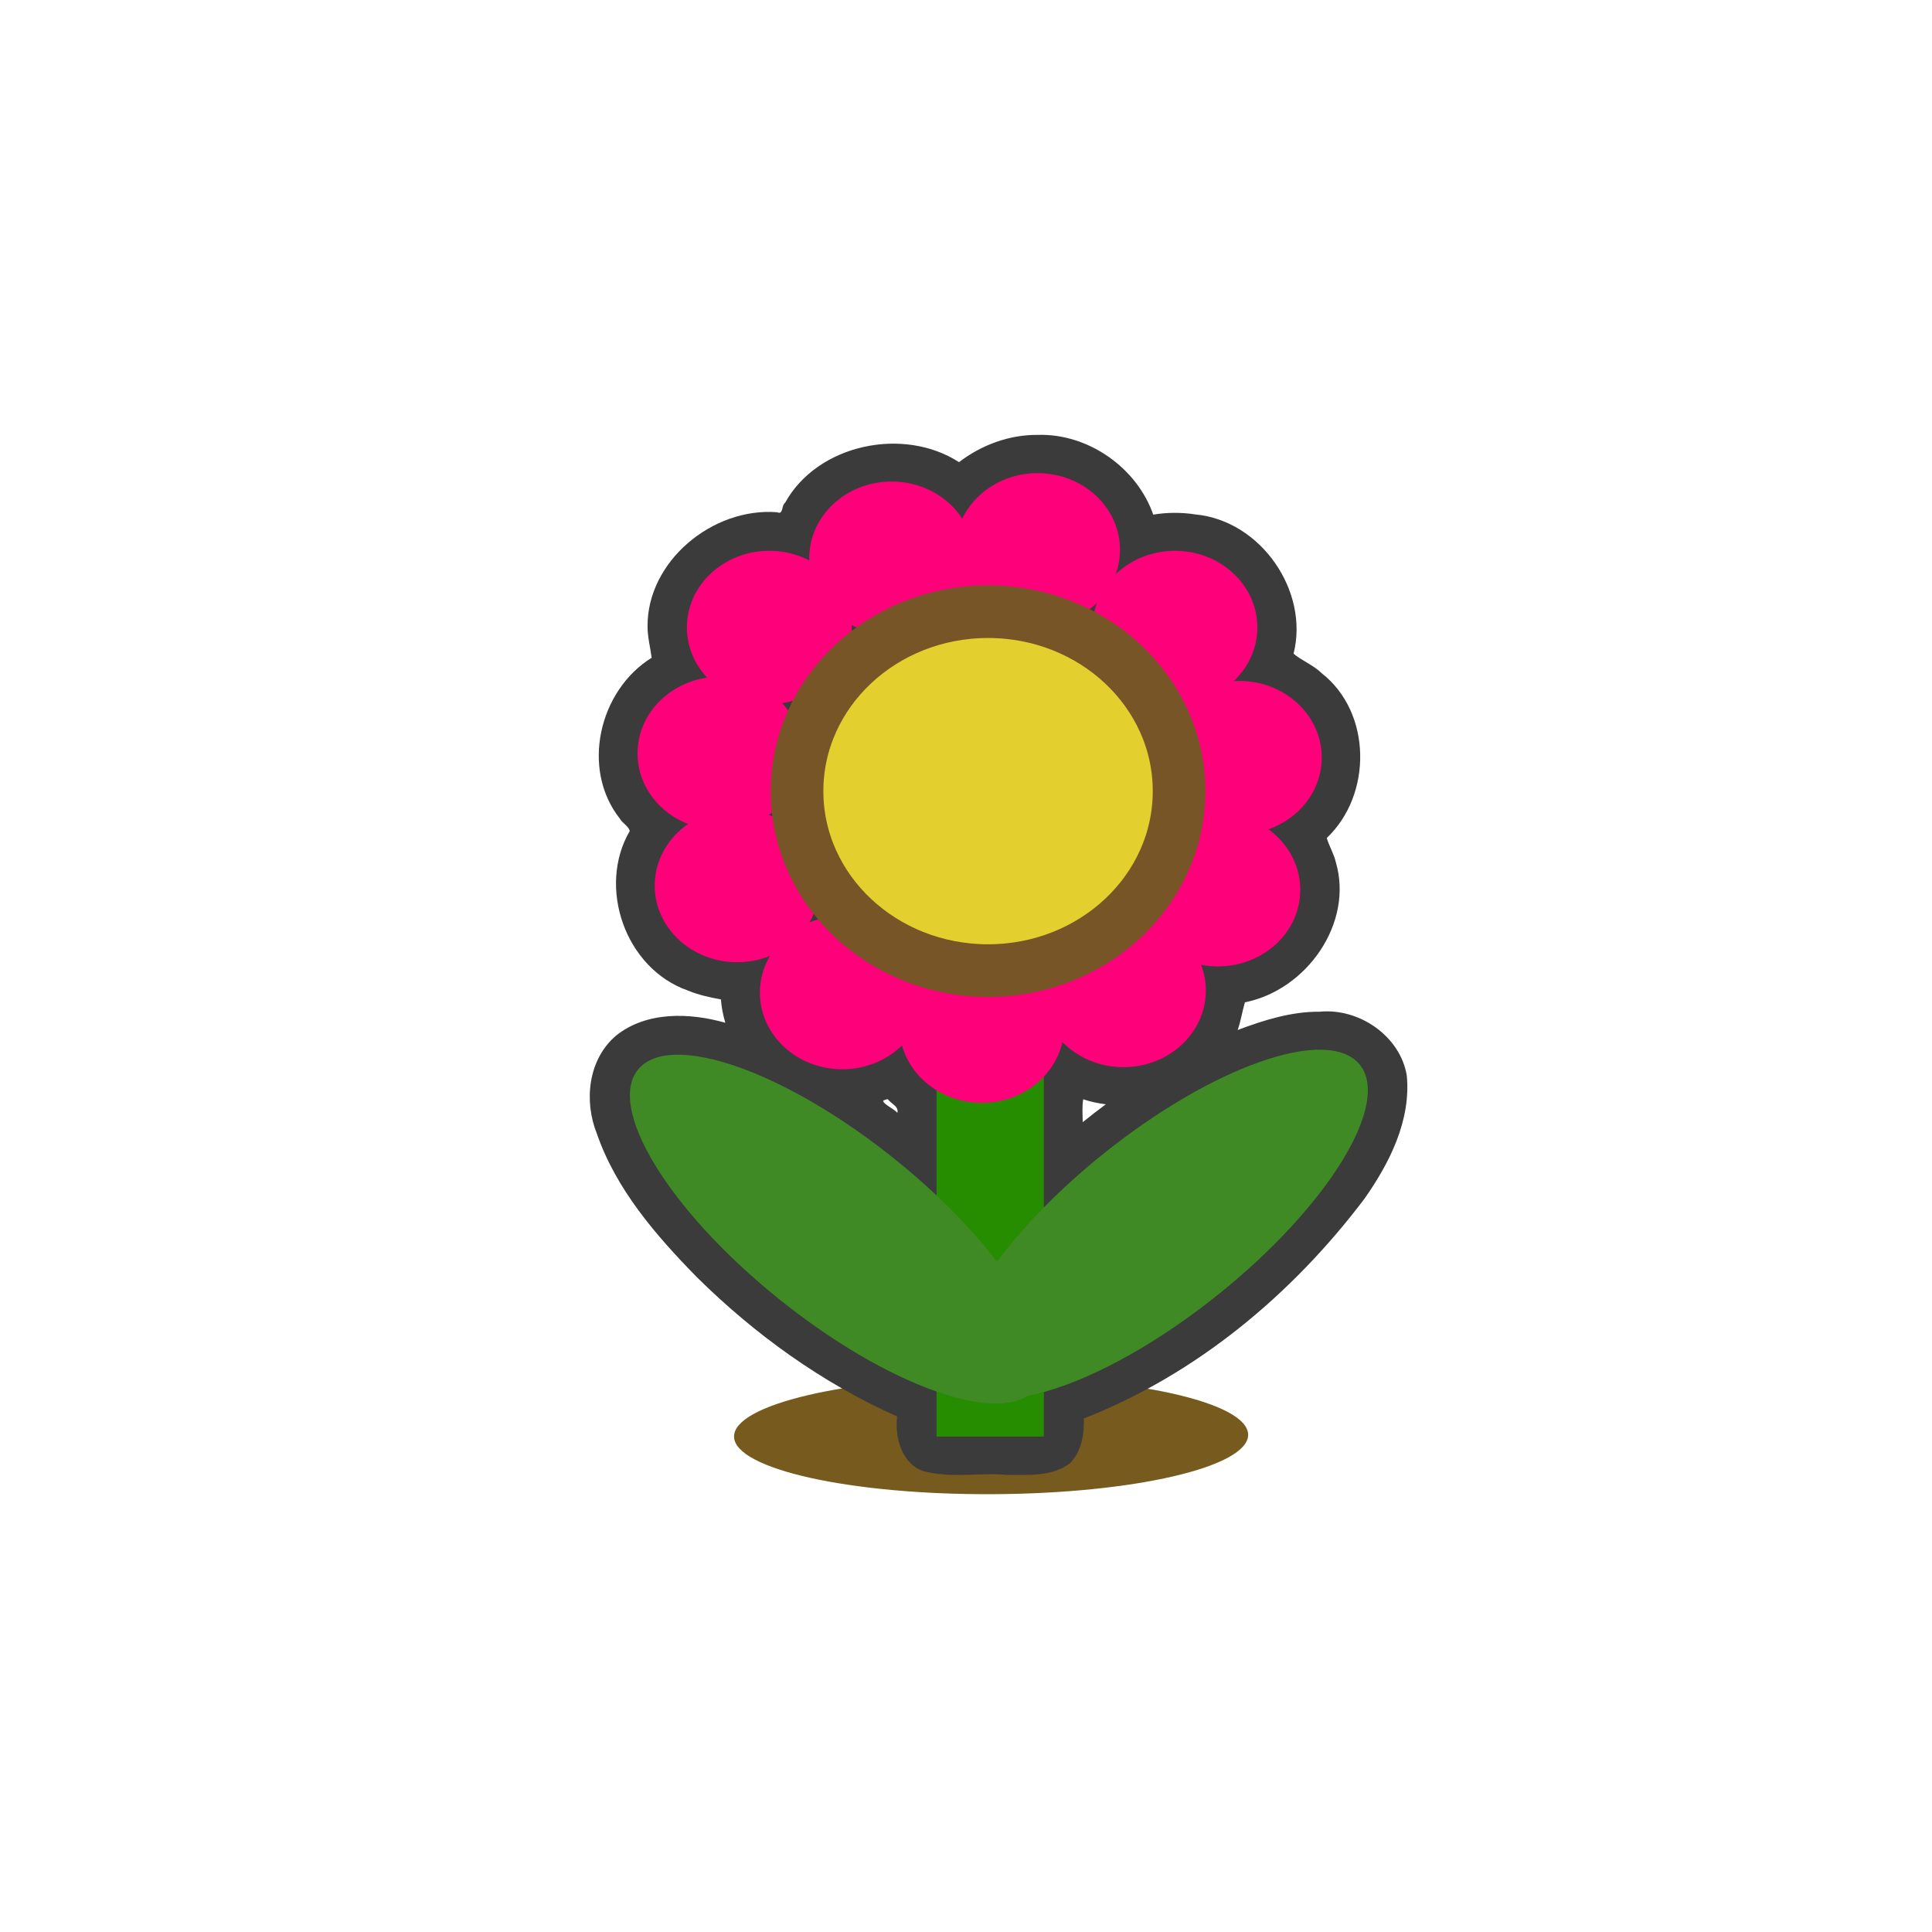 <?xml version="1.0" encoding="UTF-8" standalone="no"?>
<!-- Created with Inkscape (http://www.inkscape.org/) -->

<svg
   xmlns:dc="http://purl.org/dc/elements/1.1/"
   xmlns:cc="http://creativecommons.org/ns#"
   xmlns:rdf="http://www.w3.org/1999/02/22-rdf-syntax-ns#"
   xmlns:svg="http://www.w3.org/2000/svg"
   xmlns="http://www.w3.org/2000/svg"
   xmlns:sodipodi="http://sodipodi.sourceforge.net/DTD/sodipodi-0.dtd"
   xmlns:inkscape="http://www.inkscape.org/namespaces/inkscape"
   width="200mm"
   height="200mm"
   viewBox="0 0 708.661 708.661"
   id="svg6010"
   version="1.1"
   inkscape:version="0.91 r13725"
   sodipodi:docname="flower.svg">
  <defs
     id="defs6012" />
  <sodipodi:namedview
     id="base"
     pagecolor="#ffffff"
     bordercolor="#666666"
     borderopacity="1.0"
     inkscape:pageopacity="0.0"
     inkscape:pageshadow="2"
     inkscape:zoom="0.7"
     inkscape:cx="-292.58833"
     inkscape:cy="347.41857"
     inkscape:document-units="px"
     inkscape:current-layer="layer1"
     showgrid="false"
     inkscape:window-width="1920"
     inkscape:window-height="1017"
     inkscape:window-x="-8"
     inkscape:window-y="-8"
     inkscape:window-maximized="1" />
  <g
     inkscape:label="Layer 1"
     inkscape:groupmode="layer"
     id="layer1"
     transform="translate(0,-343.701)">
    <ellipse
       transform="matrix(0.014,1,-1,0.004,0,0)"
       ry="94.287"
       rx="21.476"
       cy="-351.331"
       cx="871.701"
       id="ellipse6591"
       style="opacity:1;fill:#775a1d;fill-opacity:1;fill-rule:nonzero;stroke:none;stroke-width:10;stroke-linecap:round;stroke-linejoin:round;stroke-miterlimit:4;stroke-dasharray:none;stroke-opacity:1" />
    <path
       style="opacity:1;fill:#3b3b3b;fill-opacity:1;fill-rule:nonzero;stroke:none;stroke-width:35.433;stroke-linecap:round;stroke-linejoin:round;stroke-miterlimit:4;stroke-dasharray:none;stroke-opacity:1"
       d="m 380.577,503.217 c -10.416,-0.084 -20.662,3.745 -28.809,10.003 -20.509,-13.235 -52.021,-6.508 -63.808,14.929 -1.383,0.887 -0.558,4.542 -2.919,3.436 -23.813,-1.84 -47.672,18.134 -47.517,41.843 -0.018,3.897 0.996,7.692 1.512,11.534 -19.416,12.041 -26.028,40.896 -11.669,59.021 0.922,1.677 3.187,2.706 3.624,4.532 -11.979,20.501 -1.726,50.431 21.307,58.505 3.877,1.614 8.011,2.517 12.139,3.266 0.211,2.903 0.78,5.775 1.609,8.567 -13.105,-3.744 -28.947,-4.225 -40.064,4.705 -10.326,8.756 -11.853,24.098 -7.032,36.03 7.052,20.374 21.598,37.221 36.599,52.517 21.225,21.016 45.958,38.862 73.494,51.146 -0.801,7.558 1.494,17.222 9.639,20.037 10.049,2.76 20.522,0.471 30.761,1.406 7.732,0.009 16.658,0.662 23.064,-4.321 4.241,-4.318 5.207,-10.629 5.043,-16.384 41.451,-16.22 76.567,-45.68 102.924,-80.579 9.258,-13.158 17.132,-28.81 15.532,-45.214 -2.357,-14.354 -17.385,-24.859 -31.998,-23.394 -10.36,-0.108 -20.715,3.179 -30.033,6.707 1.168,-3.32 1.679,-6.833 2.662,-10.16 22.741,-4.53 39.924,-29.13 33.335,-51.433 -0.703,-3.084 -2.431,-5.816 -3.313,-8.841 16.704,-15.824 16.618,-46.002 -1.898,-60.47 -2.949,-2.94 -7.415,-4.648 -10.281,-7.137 5.809,-22.799 -11.856,-48.814 -36.068,-51.085 -5.095,-0.791 -10.323,-0.762 -15.409,0.079 -5.957,-17.131 -23.796,-29.841 -42.427,-29.244 z m 16.959,68.763 c 0.867,1.804 -1.734,0.575 0,0 z m 30.305,30.811 c 2.027,2.453 -2.483,1.419 0,0 z m -132.9,0.935 c 2.105,1.082 -1.617,1.232 -0.249,-0.003 l 0.113,-0.008 0.136,0.012 z m 138.178,38.799 c 1.815,1.135 -2.099,0.448 0,0 z m -16.658,34.349 c 1.116,1.995 -2.149,0.898 0,0 z m -90.774,70.043 c 1.127,1.623 4.101,2.605 3.46,4.945 -1.39,-1.556 -5.459,-3.292 -5.165,-4.491 0.529,-0.104 1.21,-0.556 1.705,-0.455 z m 71.639,0.001 c 2.691,0.89 5.477,1.497 8.295,1.837 -2.873,2.129 -5.697,4.321 -8.485,6.555 -0.026,-2.733 -0.262,-5.846 0.189,-8.392 z"
       id="rect6593"
       inkscape:connector-curvature="0" />
    <rect
       style="opacity:1;fill:#268c00;fill-opacity:1;fill-rule:nonzero;stroke:none;stroke-width:35.433;stroke-linecap:round;stroke-linejoin:round;stroke-miterlimit:4;stroke-dasharray:none;stroke-opacity:1"
       id="rect6558"
       width="39.363"
       height="250.998"
       x="343.527"
       y="619.648" />
    <ellipse
       style="opacity:1;fill:#ff007b;fill-opacity:1;fill-rule:nonzero;stroke:none;stroke-width:10;stroke-linecap:round;stroke-linejoin:round;stroke-miterlimit:4;stroke-dasharray:none;stroke-opacity:1"
       id="path6562"
       cx="282.181"
       cy="573.837"
       rx="30.222"
       ry="28.103" />
    <ellipse
       ry="28.103"
       rx="30.222"
       cy="548.429"
       cx="327.055"
       id="ellipse6564"
       style="opacity:1;fill:#ff007b;fill-opacity:1;fill-rule:nonzero;stroke:none;stroke-width:10;stroke-linecap:round;stroke-linejoin:round;stroke-miterlimit:4;stroke-dasharray:none;stroke-opacity:1" />
    <ellipse
       style="opacity:1;fill:#ff007b;fill-opacity:1;fill-rule:nonzero;stroke:none;stroke-width:10;stroke-linecap:round;stroke-linejoin:round;stroke-miterlimit:4;stroke-dasharray:none;stroke-opacity:1"
       id="ellipse6566"
       cx="380.59"
       cy="545.349"
       rx="30.222"
       ry="28.103" />
    <ellipse
       ry="28.103"
       rx="30.222"
       cy="573.837"
       cx="430.975"
       id="ellipse6568"
       style="opacity:1;fill:#ff007b;fill-opacity:1;fill-rule:nonzero;stroke:none;stroke-width:10;stroke-linecap:round;stroke-linejoin:round;stroke-miterlimit:4;stroke-dasharray:none;stroke-opacity:1" />
    <ellipse
       style="opacity:1;fill:#ff007b;fill-opacity:1;fill-rule:nonzero;stroke:none;stroke-width:10;stroke-linecap:round;stroke-linejoin:round;stroke-miterlimit:4;stroke-dasharray:none;stroke-opacity:1"
       id="ellipse6570"
       cx="454.593"
       cy="621.572"
       rx="30.222"
       ry="28.103" />
    <ellipse
       ry="28.103"
       rx="30.222"
       cy="670.078"
       cx="446.72"
       id="ellipse6572"
       style="opacity:1;fill:#ff007b;fill-opacity:1;fill-rule:nonzero;stroke:none;stroke-width:10;stroke-linecap:round;stroke-linejoin:round;stroke-miterlimit:4;stroke-dasharray:none;stroke-opacity:1" />
    <ellipse
       style="opacity:1;fill:#ff007b;fill-opacity:1;fill-rule:nonzero;stroke:none;stroke-width:10;stroke-linecap:round;stroke-linejoin:round;stroke-miterlimit:4;stroke-dasharray:none;stroke-opacity:1"
       id="ellipse6574"
       cx="412.081"
       cy="707.035"
       rx="30.222"
       ry="28.103" />
    <ellipse
       ry="28.103"
       rx="30.222"
       cy="720.124"
       cx="360.121"
       id="ellipse6576"
       style="opacity:1;fill:#ff007b;fill-opacity:1;fill-rule:nonzero;stroke:none;stroke-width:10;stroke-linecap:round;stroke-linejoin:round;stroke-miterlimit:4;stroke-dasharray:none;stroke-opacity:1" />
    <ellipse
       style="opacity:1;fill:#ff007b;fill-opacity:1;fill-rule:nonzero;stroke:none;stroke-width:10;stroke-linecap:round;stroke-linejoin:round;stroke-miterlimit:4;stroke-dasharray:none;stroke-opacity:1"
       id="ellipse6578"
       cx="308.948"
       cy="707.805"
       rx="30.222"
       ry="28.103" />
    <ellipse
       ry="28.103"
       rx="30.222"
       cy="668.538"
       cx="270.372"
       id="ellipse6580"
       style="opacity:1;fill:#ff007b;fill-opacity:1;fill-rule:nonzero;stroke:none;stroke-width:10;stroke-linecap:round;stroke-linejoin:round;stroke-miterlimit:4;stroke-dasharray:none;stroke-opacity:1" />
    <ellipse
       style="opacity:1;fill:#ff007b;fill-opacity:1;fill-rule:nonzero;stroke:none;stroke-width:10;stroke-linecap:round;stroke-linejoin:round;stroke-miterlimit:4;stroke-dasharray:none;stroke-opacity:1"
       id="ellipse6582"
       cx="264.074"
       cy="620.032"
       rx="30.222"
       ry="28.103" />
    <ellipse
       style="opacity:1;fill:#e3d02f;fill-opacity:1;fill-rule:nonzero;stroke:#775526;stroke-width:19.311;stroke-linecap:round;stroke-linejoin:round;stroke-miterlimit:4;stroke-dasharray:none;stroke-opacity:1"
       id="path6560"
       cx="362.422"
       cy="633.891"
       rx="70.067"
       ry="65.829" />
    <ellipse
       style="opacity:1;fill:#408a25;fill-opacity:1;fill-rule:nonzero;stroke:none;stroke-width:10;stroke-linecap:round;stroke-linejoin:round;stroke-miterlimit:4;stroke-dasharray:none;stroke-opacity:1"
       id="path6587"
       cx="884.867"
       cy="187.202"
       rx="33.327"
       ry="93.453"
       transform="matrix(0.646,0.763,-0.779,0.628,0,0)" />
    <ellipse
       transform="matrix(-0.646,0.763,0.779,0.628,0,0)"
       ry="93.453"
       rx="33.327"
       cy="747.448"
       cx="426.137"
       id="ellipse6589"
       style="opacity:1;fill:#408a25;fill-opacity:1;fill-rule:nonzero;stroke:none;stroke-width:10;stroke-linecap:round;stroke-linejoin:round;stroke-miterlimit:4;stroke-dasharray:none;stroke-opacity:1" />
  </g>
</svg>
